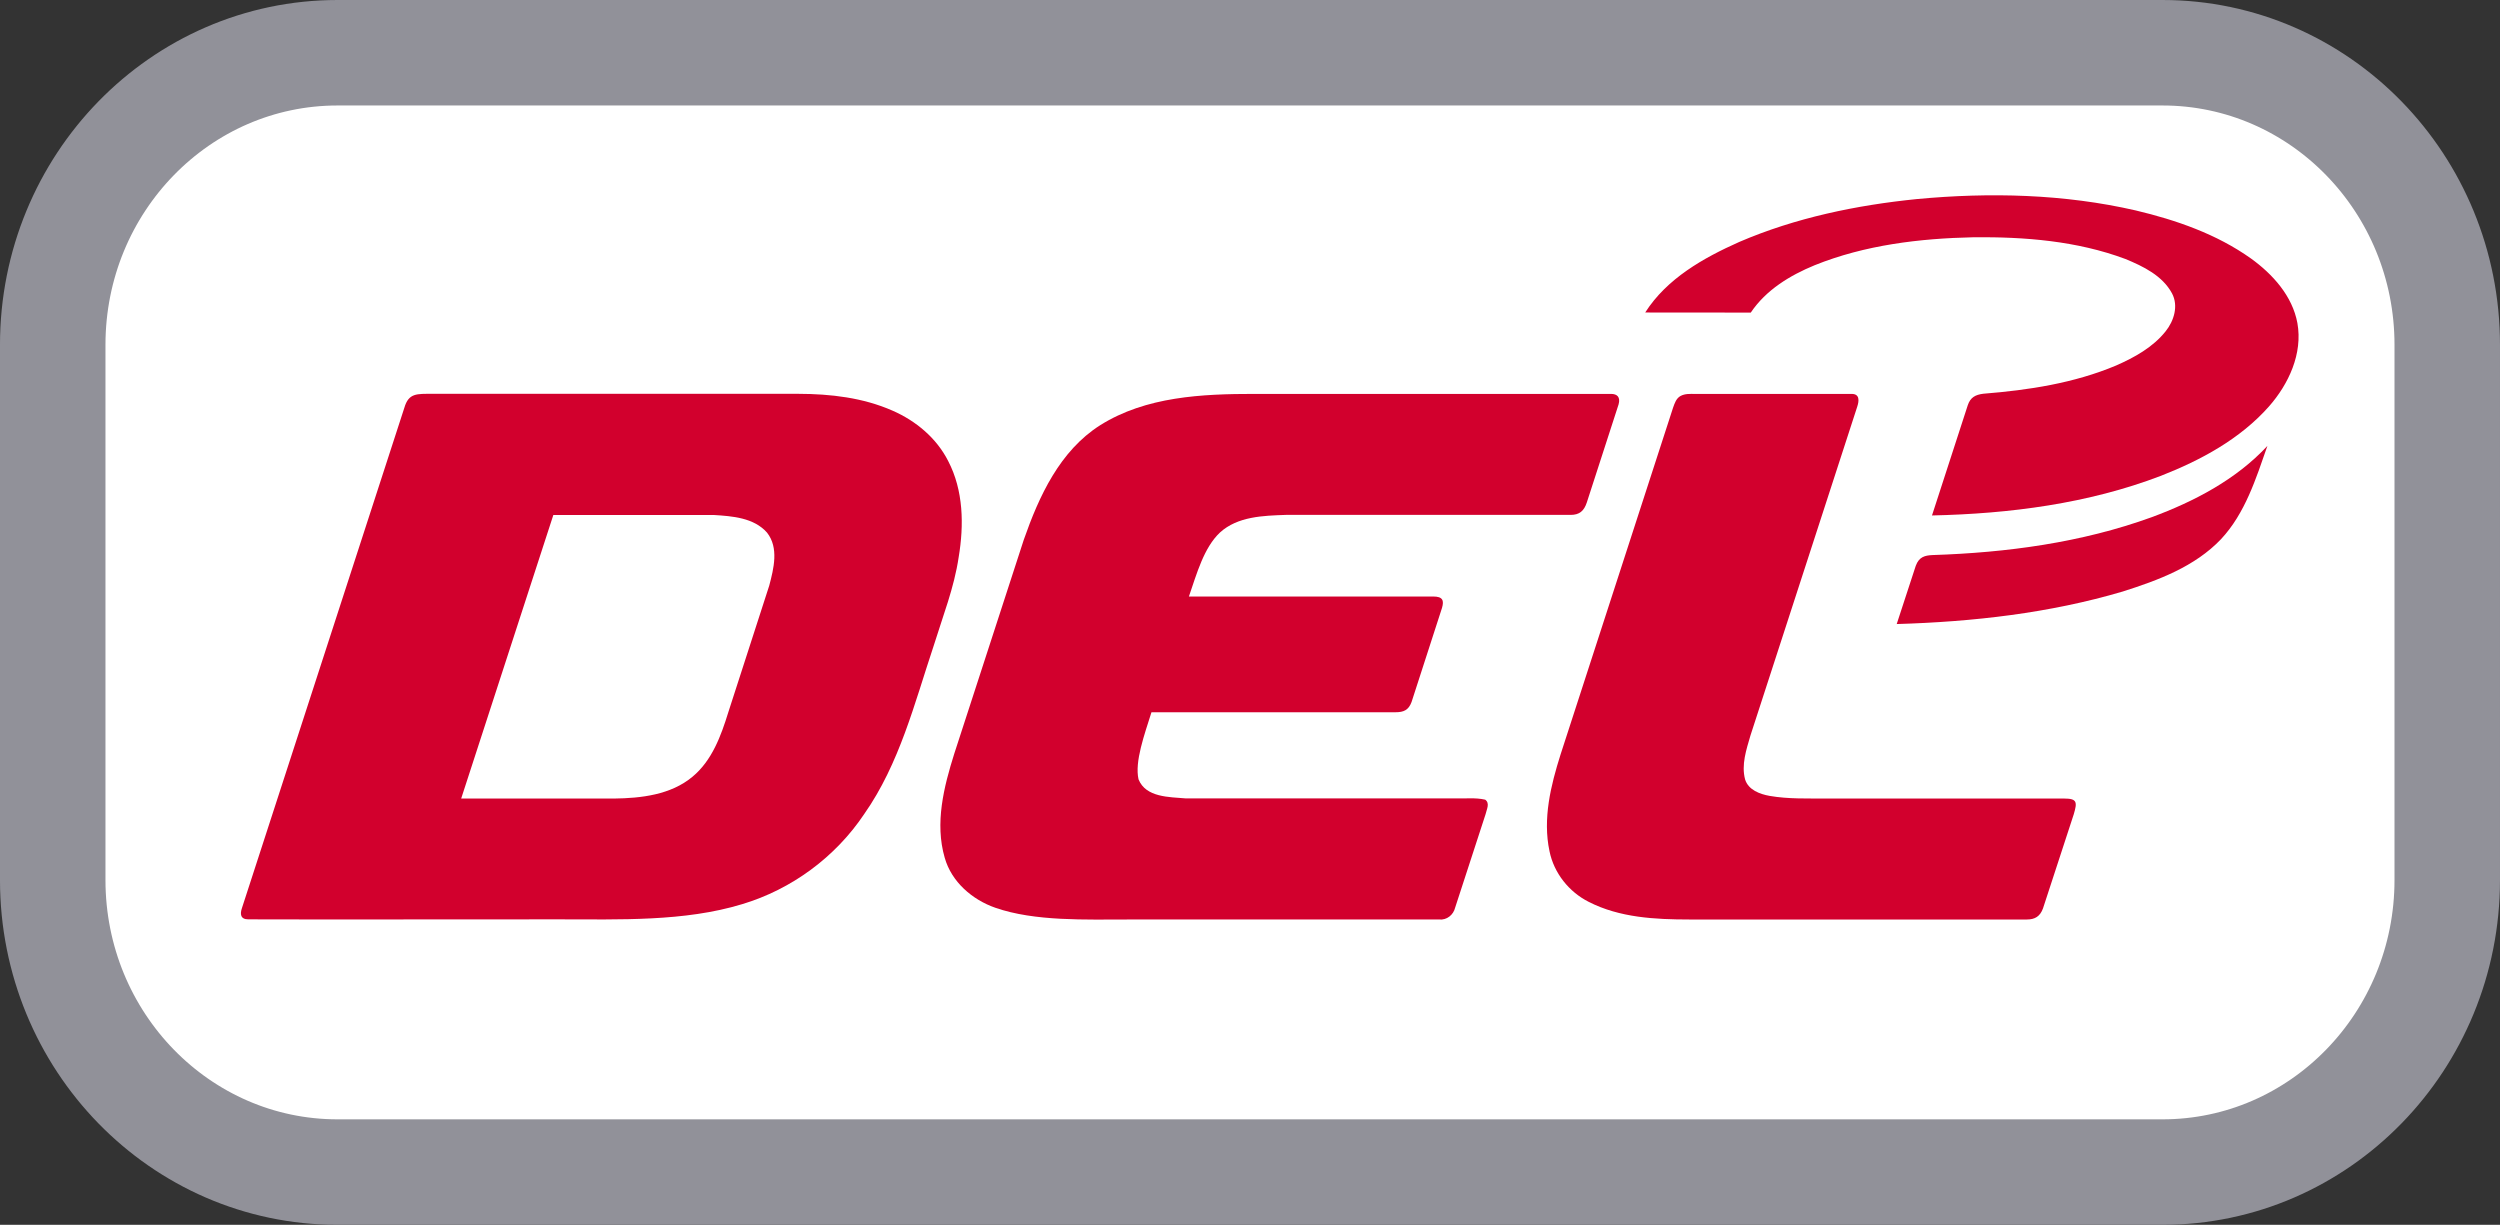 <?xml version="1.0" encoding="UTF-8"?>
<svg id="svg21" width="799.91pt" height="391.9pt" version="1.1" viewBox="0 0 799.91 391.9" xmlns="http://www.w3.org/2000/svg" xmlns:cc="http://creativecommons.org/ns#" xmlns:dc="http://purl.org/dc/elements/1.1/" xmlns:rdf="http://www.w3.org/1999/02/22-rdf-syntax-ns#">
 <rect x="0" y="0" width="799.91" height="391.9" fill="#333333" stroke="none"/>
 <path id="path837" d="m108.01 16.875c-50.334 8.2e-5 -91.138 41.839-91.138 93.45v171.25c6e-5 51.611 40.804 93.45 91.138 93.45h583.88c50.334-7e-5 91.138-41.839 91.138-93.45v-171.25c-7e-5 -51.611-40.804-93.45-91.138-93.45z" fill="#fff" stroke="#919199" stroke-width="33.75" style="paint-order:stroke fill markers"/>
 <g id="#d2002dff" transform="translate(-130.54 -130.54)" fill="#d2002d">
  <path id="path10" d="m743.92 194.23c23.31-2.19 47.07-1.62 69.96 3.64 12.98 3.08 25.9 7.57 36.86 15.36 6.98 5.03 13.29 12 14.89 20.71 1.73 9.74-2.77 19.45-9.09 26.64-9.22 10.43-21.8 17.2-34.61 22.22-23.31 8.9-48.39 12.13-73.22 12.67l11.46-35.31c0.84-2.465 2.41-3.321 4.98-3.64 14.43-1.15 29.01-3.37 42.45-9.02 5.9-2.59 11.8-5.84 15.88-10.97 2.66-3.32 4.14-8.13 2.04-12.1-3.05-5.68-9.21-8.67-14.92-11.02-15.48-5.79-32.25-7.12-48.66-6.95-17.21 0.37-34.69 2.47-50.76 8.94-7.91 3.25-15.6 7.92-20.45 15.16l-33.78-0.03c6.94-10.88 18.63-17.47 30.13-22.59 18-7.73 37.4-11.75 56.84-13.71z"/>
  <path id="path12" d="m268.98 256.55h117.05c10.22 0.02 20.65 1.22 30.08 5.38 7.46 3.25 14.1 8.78 17.81 16.12 4.91 9.41 5.08 20.5 3.36 30.76-1.44 9.76-5.09 18.97-7.99 28.34-6.14 18.42-10.94 37.76-22.25 53.88-9.2 13.75-23.22 24.08-39.07 28.82-18.456 5.616-39.109 4.85-59.01 4.85-32.98-0.04-65.97 0.11-98.95 0-2.584 0-2.7-1.742-2.06-3.6l51.97-160.1c1.387-4.737 3.958-4.45 9.06-4.45zm38.61 38.77-29.49 90.73h48.88c8.71-0.11 18.17-1.18 25.11-6.96 6.28-5.19 9.16-13.13 11.49-20.67l13.1-40.53c1.43-5.44 3.11-12.06-0.71-16.92-4.2-4.79-11.13-5.28-17.07-5.65z"/>
  <path id="path14" d="m482.55 266.6c14.66-9.22 32.648-10.025 49.46-10.025h114c2.034 0 3.043 1.079 2.43 3.325l-10.17 31.4c-0.901 2.752-2.381 3.99-5.18 3.99h-91.12c-7.25 0.25-15.4 0.47-21.08 5.63-5.167 4.872-7.409 13.133-9.94 20.48h78.13c3.106 0 3.56 1.246 2.84 3.683l-9.73 30.077c-0.961 2.601-2.534 3.275-5.15 3.275h-78.07c-2.259 7.208-5.422 15.809-4.14 21.465 2.33 5.83 9.86 5.64 15.09 6.1h86.09c3.24 0.12 6.56-0.33 9.75 0.41 1.58 1.17 0.44 3.1 0.13 4.59l-9.75 29.93c-0.54 2.33-2.69 4.075-5.12 3.815h-99.06c-14.083 0-30.289 0.642-42.92-3.745-7.42-2.58-14.05-8.29-16.23-16.03-3.2-11.03-0.29-22.64 3.06-33.27l22.25-68.47c4.86-13.91 11.53-28.45 24.43-36.63z"/>
  <path id="path16" d="m668.27 257.23c1.462-0.766 2.953-0.65 4.74-0.65h50.01c2.582 0 2.398 2.19 1.76 4.11l-34.16 105.19c-1.31 4.52-2.97 9.35-1.71 14.06 1.05 3.36 4.7 4.69 7.85 5.26 6.03 1.05 12.2 0.79 18.3 0.85h75.99c4.079 0 4.177 1.129 3.02 5.02l-9.85 30.14c-0.931 2.527-2.541 3.54-5.16 3.54h-108.08c-10.85-0.01-22.21-0.59-32.06-5.62-6.35-3.18-11.17-9.22-12.59-16.2-2.23-10.42 0.4-21.06 3.54-31l35.99-110.94c0.5-1.41 1-2.99 2.41-3.76z"/>
  <path id="path18" d="m818.99 296.03c13.65-5.06 27.02-12.03 37.04-22.82-3.66 10.47-7.11 21.55-14.84 29.84-8.38 8.81-20.14 13.17-31.47 16.76-23.44 6.93-47.93 9.68-72.3 10.4l6.09-18.62c1.057-2.896 2.942-3.332 5.35-3.45 23.76-0.77 47.69-3.97 70.13-12.11z"/>
 </g>
</svg>
